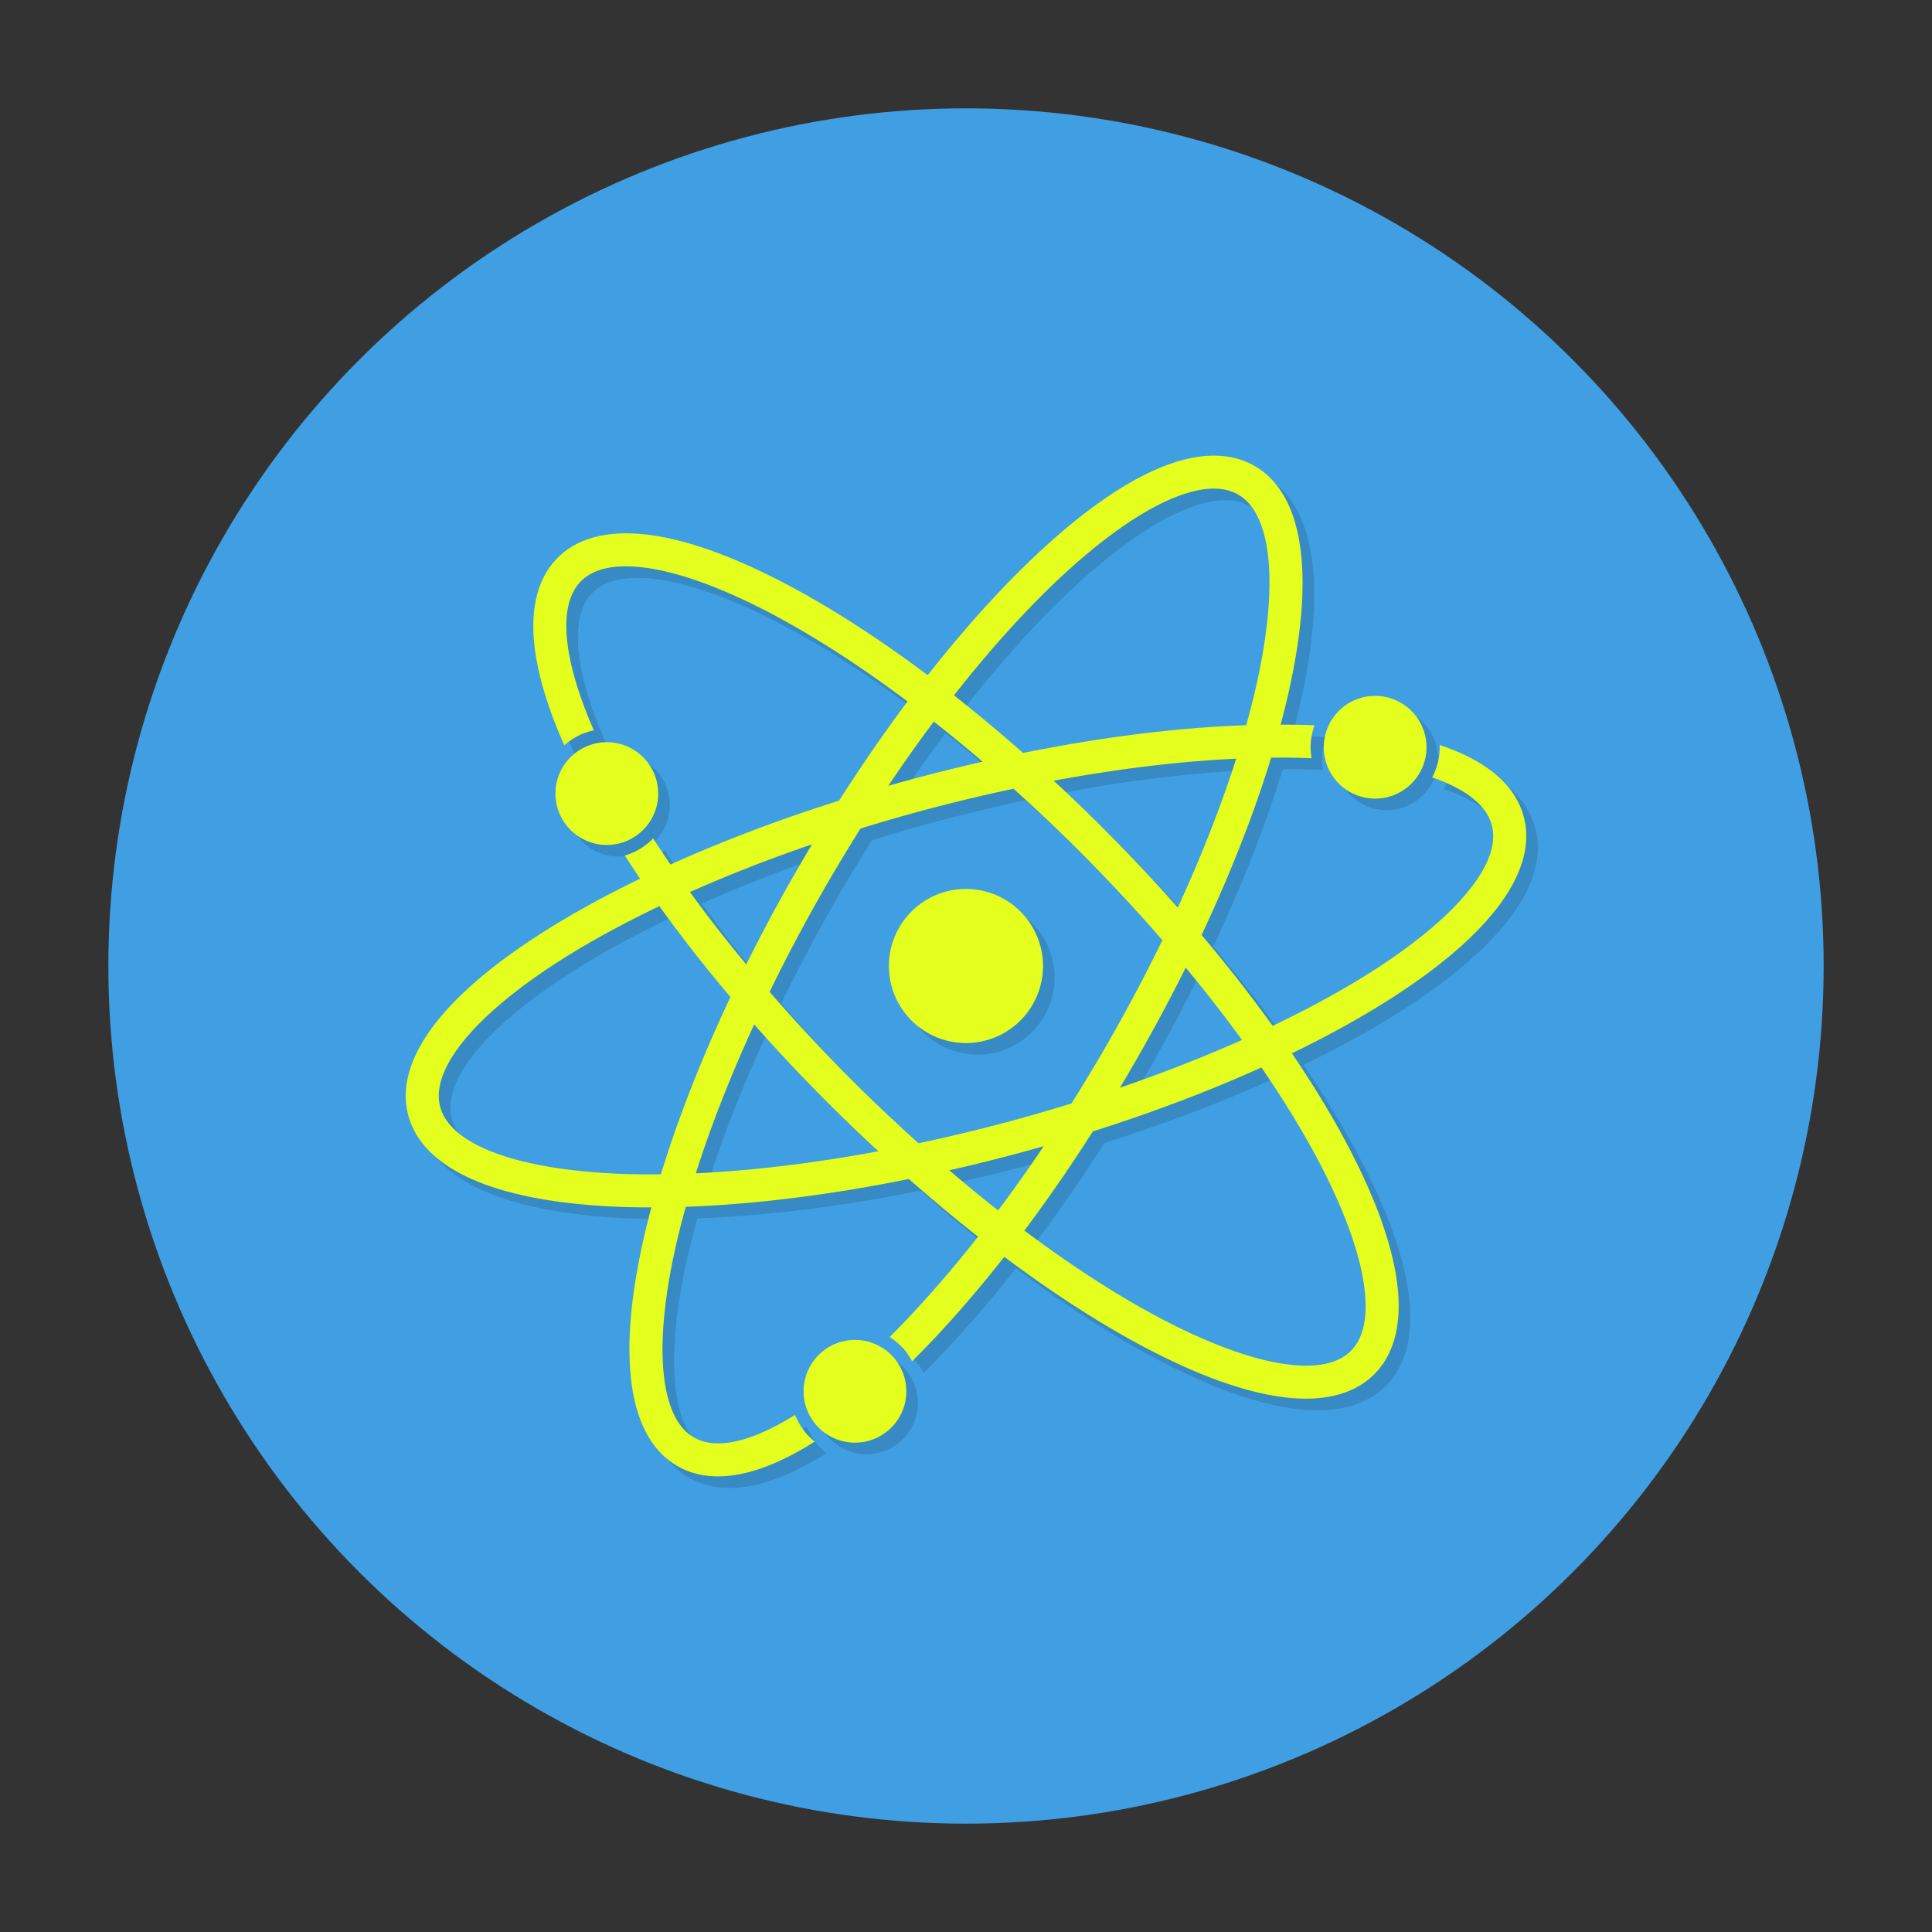 <?xml version="1.0" encoding="UTF-8"?>
<svg version="1.1" viewBox="0 0 1000 1000" xmlns="http://www.w3.org/2000/svg">
 <rect x="0" y="0" width="1000" height="1000" fill="#333333" stroke="none"/>
 <g transform="translate(0 -52.362)">
  <circle cx="500" cy="552.36" r="443.92" fill="#409fe2"/>
  <path d="m635.07 294.2c-9.374-0.13-19.456 2.346-29.727 6.734-18.259 7.801-38.045 21.787-58.855 40.791-19.545 17.848-39.959 40.211-60.305 66.117-26.357-19.756-51.863-36.072-75.363-48.254-25.021-12.971-47.755-21.36-67.41-24.17-19.655-2.809-37.16 0.066-48.723 11.629s-14.438 29.066-11.629 48.723c2.077 14.534 7.225 30.758 15 48.338 4.285-3.786 9.516-6.521 15.305-7.721-7.102-16.261-11.653-30.891-13.389-43.035-2.387-16.697 0.383-27.807 6.799-34.223 4.812-4.812 12.263-7.567 22.732-7.639 3.49-0.024 7.314 0.247 11.488 0.844 16.697 2.387 38.056 10.034 61.965 22.428 22.418 11.622 47.113 27.417 72.801 46.662-11.961 15.976-23.834 33.145-35.443 51.332-31.493 9.961-60.832 21.147-87.256 33.072-3.119-4.547-6.116-9.048-8.992-13.498-3.992 4.118-9.02 7.212-14.658 8.859 2.549 3.959 5.179 7.949 7.91 11.973-18.858 9.13-35.993 18.61-51.049 28.236-23.743 15.183-42.373 30.679-54.635 46.297-12.261 15.618-18.528 32.212-14.295 48.008 4.232 15.796 17.959 27.039 36.385 34.434 18.426 7.395 42.309 11.496 70.461 12.773 6.116 0.277 12.469 0.392 18.973 0.396-1.679 6.284-3.211 12.452-4.525 18.432-6.053 27.525-8.272 51.656-5.898 71.369s9.68 35.881 23.842 44.057c14.162 8.176 31.818 6.418 50.076-1.383 6.812-2.91 13.836-6.682 21.047-11.254-4.504-3.617-8.045-8.371-10.207-13.816-6.186 3.869-12.069 7.012-17.553 9.355-15.511 6.627-26.959 6.833-34.816 2.297-7.857-4.536-13.402-14.552-15.418-31.297-2.016-16.746-0.163-39.359 5.621-65.66 1.583-7.198 3.481-14.694 5.637-22.412 34.747-1.217 73.927-5.981 115.49-14.383 11.992 10.583 23.946 20.544 35.773 29.844-15.445 19.655-30.845 37.099-45.713 51.916 4.859 3.124 8.87 7.459 11.584 12.584 15.646-15.529 31.699-33.684 47.717-54.08 26.357 19.756 51.861 36.072 75.361 48.254 25.021 12.971 47.753 21.36 67.408 24.17 19.655 2.809 37.164-0.066 48.727-11.629 11.563-11.563 14.438-29.068 11.629-48.725-2.809-19.655-11.199-42.389-24.17-67.408-8.225-15.866-18.327-32.645-30.094-49.98 18.858-9.13 35.997-18.61 51.053-28.236 23.743-15.183 42.375-30.675 54.637-46.293 12.261-15.618 18.522-32.22 14.289-48.016-4.233-15.796-17.953-27.035-36.379-34.43-2.288-0.918-4.66-1.786-7.113-2.603 0.014 0.386 0.031 0.773 0.031 1.162 1e-4 5.623-1.421 10.928-3.902 15.592 1.591 0.552 3.144 1.117 4.619 1.709 15.654 6.282 23.886 14.234 26.236 22.998 2.348 8.764-0.807 19.766-11.223 33.033-10.415 13.267-27.714 27.942-50.4 42.451-15.04 9.618-32.48 19.178-51.809 28.418-11.072-15.403-23.359-31.148-36.797-47.031 15.191-32.233 27.284-63.247 36.012-91.785 0.692-6e-3 1.412-0.031 2.1-0.035 6.508-0.039 12.773 0.082 18.846 0.322-0.32-1.848-0.522-3.735-0.521-5.67-8e-5 -3.998 0.746-7.821 2.049-11.383-5.687-0.234-11.55-0.343-17.562-0.348 1.679-6.284 3.21-12.449 4.525-18.43 6.053-27.525 8.268-51.658 5.894-71.371s-9.676-35.877-23.838-44.053c-6.196-3.577-13.059-5.255-20.35-5.356l-6e-3 -4e-3zm-0.609 17.064 2e-3 2e-3c4.851 0.029 8.976 1.105 12.414 3.09 7.857 4.537 13.4 14.553 15.416 31.299 2.016 16.745 0.165 39.349-5.619 65.65-1.583 7.198-3.483 14.696-5.639 22.414-34.747 1.217-73.927 5.981-115.49 14.383-11.993-10.583-23.948-20.54-35.775-29.84 19.831-25.236 39.6-46.892 58.246-63.92 19.886-18.16 38.534-31.064 54.045-37.691 8.725-3.728 16.165-5.423 22.402-5.387zm83.312 107.29a26.585 26.585 0 0 0 -26.584 26.586 26.585 26.585 0 0 0 26.584 26.584 26.585 26.585 0 0 0 26.586 -26.584 26.585 26.585 0 0 0 -26.586 -26.586zm-228.43 13.289c8.364 6.579 16.807 13.511 25.291 20.768-11.432 2.598-22.992 5.426-34.676 8.557-4.766 1.277-9.495 2.587-14.184 3.922 7.793-11.594 15.67-22.694 23.568-33.246zm-169.25 10.688a26.585 26.585 0 0 0 -26.586 26.586 26.585 26.585 0 0 0 26.586 26.584 26.585 26.585 0 0 0 26.584 -26.584 26.585 26.585 0 0 0 -26.584 -26.586zm325.75 8.518c-7.661 24.057-17.801 50.046-30.219 77.07-12.067-13.645-24.903-27.329-38.482-40.908-8.554-8.554-17.149-16.785-25.75-24.75 33.824-6.295 65.761-10.077 94.451-11.412zm-115.26 15.559c11.506 10.349 23.034 21.241 34.48 32.688 15.166 15.166 29.375 30.47 42.584 45.68-8.822 18.11-18.585 36.574-29.309 55.148-5.811 10.065-11.744 19.849-17.744 29.387-10.767 3.327-21.751 6.523-32.979 9.531-15.637 4.19-31.067 7.863-46.205 11.072-11.506-10.349-23.034-21.241-34.48-32.688-15.166-15.166-29.375-30.472-42.584-45.682 8.822-18.112 18.589-36.574 29.312-55.148 5.811-10.066 11.74-19.849 17.74-29.387 10.766-3.327 21.752-6.525 32.979-9.533 15.638-4.19 31.065-7.859 46.205-11.068zm-104.27 28.758h2e-3c-2.504 4.185-4.993 8.409-7.461 12.684-9.602 16.631-18.46 33.173-26.586 49.477-10.497-12.654-20.239-25.182-29.156-37.451 19.515-8.686 40.696-16.999 63.201-24.709zm79.668 23.115a39.879 39.879 0 0 0 -39.879 39.879 39.879 39.879 0 0 0 39.879 39.879 39.879 39.879 0 0 0 39.879 -39.879 39.879 39.879 0 0 0 -39.879 -39.879zm-158.7 8.9c11.071 15.401 23.361 31.148 36.797 47.031-15.191 32.233-27.28 63.245-36.008 91.783-8.014 0.085-15.749-0.02-23.111-0.354-26.903-1.221-49.221-5.281-64.875-11.562-15.654-6.282-23.888-14.234-26.238-22.998-2.348-8.764 0.809-19.766 11.225-33.033 10.416-13.267 27.714-27.938 50.4-42.447 15.041-9.618 32.48-19.178 51.811-28.42zm272.43 31.812c10.497 12.654 20.239 25.179 29.156 37.447-19.515 8.685-40.692 17-63.195 24.709 2.503-4.183 4.992-8.411 7.459-12.684 9.602-16.631 18.456-33.169 26.58-49.473zm-223.35 29.406c12.068 13.646 24.903 27.329 38.482 40.91 8.553 8.553 17.149 16.784 25.75 24.748-33.826 6.296-65.759 10.077-94.451 11.412 7.661-24.055 17.801-50.046 30.219-77.07zm262.56 22.283h2e-3c12.121 17.669 22.443 34.669 30.66 50.52 12.394 23.908 20.038 45.265 22.424 61.963 2.387 16.697-0.381 27.803-6.797 34.219-6.415 6.415-17.524 9.185-34.221 6.799s-38.056-10.028-61.965-22.422c-22.418-11.622-47.115-27.423-72.803-46.668 11.961-15.976 23.84-33.145 35.449-51.332 31.493-9.961 60.826-21.155 87.25-33.078zm-112.71 40.746c-7.794 11.594-15.669 22.695-23.568 33.248-8.366-6.58-16.809-13.51-25.295-20.768 11.433-2.598 22.994-5.427 34.68-8.559 4.767-1.277 9.494-2.587 14.184-3.922zm-97.68 100.28a26.585 26.585 0 0 0 -26.584 26.586 26.585 26.585 0 0 0 26.584 26.584 26.585 26.585 0 0 0 26.586 -26.584 26.585 26.585 0 0 0 -26.586 -26.586z" color="#000000" color-rendering="auto" fill-opacity=".133" image-rendering="auto" shape-rendering="auto" solid-color="#000000" style="block-progression:tb;isolation:auto;mix-blend-mode:normal;text-decoration-color:#000000;text-decoration-line:none;text-decoration-style:solid;text-indent:0;text-transform:none;white-space:normal"/>
  <path transform="translate(0 52.362)" d="m629.07 235.84c-9.374-0.13-19.456 2.346-29.727 6.734-18.259 7.801-38.045 21.787-58.855 40.791-19.545 17.848-39.959 40.211-60.305 66.117-26.357-19.756-51.863-36.072-75.363-48.254-25.021-12.971-47.755-21.36-67.41-24.17-19.655-2.809-37.16 0.066-48.723 11.629-11.563 11.563-14.438 29.066-11.629 48.723 2.077 14.534 7.225 30.758 15 48.338 4.285-3.786 9.516-6.521 15.305-7.721-7.102-16.261-11.653-30.891-13.389-43.035-2.387-16.697 0.383-27.807 6.799-34.223 4.812-4.812 12.263-7.567 22.732-7.639 3.49-0.024 7.314 0.247 11.488 0.844 16.697 2.387 38.056 10.034 61.965 22.428 22.418 11.622 47.113 27.417 72.801 46.662-11.961 15.976-23.834 33.145-35.443 51.332-31.493 9.961-60.832 21.147-87.256 33.072-3.119-4.547-6.116-9.048-8.992-13.498-3.992 4.118-9.02 7.212-14.658 8.859 2.549 3.959 5.179 7.949 7.91 11.973-18.858 9.13-35.993 18.61-51.049 28.236-23.743 15.183-42.373 30.679-54.635 46.297-12.261 15.618-18.528 32.212-14.295 48.008 4.232 15.796 17.959 27.039 36.385 34.434 18.426 7.395 42.309 11.496 70.461 12.773 6.116 0.277 12.469 0.392 18.973 0.396-1.679 6.284-3.211 12.452-4.525 18.432-6.053 27.525-8.272 51.656-5.898 71.369s9.68 35.881 23.842 44.057c14.162 8.176 31.818 6.418 50.076-1.383 6.812-2.91 13.836-6.682 21.047-11.254-4.504-3.617-8.045-8.371-10.207-13.816-6.186 3.869-12.069 7.012-17.553 9.355-15.511 6.627-26.959 6.833-34.816 2.297-7.857-4.536-13.402-14.552-15.418-31.297-2.016-16.746-0.163-39.359 5.621-65.66 1.583-7.198 3.481-14.694 5.637-22.412 34.747-1.217 73.927-5.981 115.49-14.383 11.992 10.583 23.946 20.544 35.773 29.844-15.445 19.655-30.845 37.099-45.713 51.916 4.859 3.124 8.87 7.459 11.584 12.584 15.646-15.529 31.699-33.684 47.717-54.08 26.357 19.756 51.861 36.072 75.361 48.254 25.021 12.971 47.753 21.36 67.408 24.17 19.655 2.809 37.164-0.066 48.727-11.629 11.563-11.563 14.438-29.068 11.629-48.725-2.809-19.655-11.199-42.389-24.17-67.408-8.225-15.866-18.327-32.645-30.094-49.98 18.858-9.13 35.997-18.61 51.053-28.236 23.743-15.183 42.375-30.675 54.637-46.293 12.261-15.618 18.522-32.22 14.289-48.016-4.233-15.796-17.953-27.035-36.379-34.43-2.288-0.918-4.66-1.786-7.113-2.603 0.014 0.386 0.031 0.773 0.031 1.162 1e-4 5.623-1.421 10.928-3.902 15.592 1.591 0.552 3.144 1.117 4.619 1.709 15.654 6.282 23.886 14.234 26.236 22.998 2.348 8.764-0.807 19.766-11.223 33.033-10.415 13.267-27.714 27.942-50.4 42.451-15.04 9.618-32.48 19.178-51.809 28.418-11.072-15.403-23.359-31.148-36.797-47.031 15.191-32.233 27.284-63.247 36.012-91.785 0.692-6e-3 1.412-0.031 2.1-0.035 6.508-0.039 12.773 0.082 18.846 0.322-0.32-1.848-0.522-3.735-0.521-5.67-8e-5 -3.998 0.746-7.821 2.049-11.383-5.687-0.234-11.55-0.343-17.562-0.348 1.679-6.284 3.21-12.449 4.525-18.43 6.053-27.525 8.268-51.658 5.894-71.371s-9.676-35.877-23.838-44.053c-6.196-3.577-13.059-5.255-20.35-5.356l-0.006-0.004zm-0.609 17.064l0.002 0.002c4.851 0.029 8.976 1.105 12.414 3.09 7.857 4.537 13.4 14.553 15.416 31.299 2.016 16.745 0.165 39.349-5.619 65.65-1.583 7.198-3.483 14.696-5.639 22.414-34.747 1.217-73.927 5.981-115.49 14.383-11.993-10.583-23.948-20.54-35.775-29.84 19.831-25.236 39.6-46.892 58.246-63.92 19.886-18.16 38.534-31.064 54.045-37.691 8.725-3.728 16.165-5.423 22.402-5.387zm83.312 107.29a26.585 26.585 0 0 0 -26.584 26.586 26.585 26.585 0 0 0 26.584 26.584 26.585 26.585 0 0 0 26.586 -26.584 26.585 26.585 0 0 0 -26.586 -26.586zm-228.43 13.289c8.364 6.579 16.807 13.511 25.291 20.768-11.432 2.598-22.992 5.426-34.676 8.557-4.766 1.277-9.495 2.587-14.184 3.922 7.793-11.594 15.67-22.694 23.568-33.246zm-169.25 10.688a26.585 26.585 0 0 0 -26.586 26.586 26.585 26.585 0 0 0 26.586 26.584 26.585 26.585 0 0 0 26.584 -26.584 26.585 26.585 0 0 0 -26.584 -26.586zm325.75 8.518c-7.661 24.057-17.801 50.046-30.219 77.07-12.067-13.645-24.903-27.329-38.482-40.908-8.554-8.554-17.149-16.785-25.75-24.75 33.824-6.295 65.761-10.077 94.451-11.412zm-115.26 15.559c11.506 10.349 23.034 21.241 34.48 32.688 15.166 15.166 29.375 30.47 42.584 45.68-8.822 18.11-18.585 36.574-29.309 55.148-5.811 10.065-11.744 19.849-17.744 29.387-10.767 3.327-21.751 6.523-32.979 9.531-15.637 4.19-31.067 7.863-46.205 11.072-11.506-10.349-23.034-21.241-34.48-32.688-15.166-15.166-29.375-30.472-42.584-45.682 8.822-18.112 18.589-36.574 29.312-55.148 5.811-10.066 11.74-19.849 17.74-29.387 10.766-3.327 21.752-6.525 32.979-9.533 15.638-4.19 31.065-7.859 46.205-11.068zm-104.27 28.758h0.002c-2.504 4.185-4.993 8.409-7.461 12.684-9.602 16.631-18.46 33.173-26.586 49.477-10.497-12.654-20.239-25.182-29.156-37.451 19.515-8.686 40.696-16.999 63.201-24.709zm79.668 23.115a39.879 39.879 0 0 0 -39.879 39.879 39.879 39.879 0 0 0 39.879 39.879 39.879 39.879 0 0 0 39.879 -39.879 39.879 39.879 0 0 0 -39.879 -39.879zm-158.7 8.9c11.071 15.401 23.361 31.148 36.797 47.031-15.191 32.233-27.28 63.245-36.008 91.783-8.014 0.085-15.749-0.02-23.111-0.354-26.903-1.221-49.221-5.281-64.875-11.562-15.654-6.282-23.888-14.234-26.238-22.998-2.348-8.764 0.809-19.766 11.225-33.033 10.416-13.267 27.714-27.938 50.4-42.447 15.041-9.618 32.48-19.178 51.811-28.42zm272.43 31.812c10.497 12.654 20.239 25.179 29.156 37.447-19.515 8.685-40.692 17-63.195 24.709 2.503-4.183 4.992-8.411 7.459-12.684 9.602-16.631 18.456-33.169 26.58-49.473zm-223.35 29.406c12.068 13.646 24.903 27.329 38.482 40.91 8.553 8.553 17.149 16.784 25.75 24.748-33.826 6.296-65.759 10.077-94.451 11.412 7.661-24.055 17.801-50.046 30.219-77.07zm262.56 22.283h0.002c12.121 17.669 22.443 34.669 30.66 50.52 12.394 23.908 20.038 45.265 22.424 61.963 2.387 16.697-0.381 27.803-6.797 34.219-6.415 6.415-17.524 9.185-34.221 6.799s-38.056-10.028-61.965-22.422c-22.418-11.622-47.115-27.423-72.803-46.668 11.961-15.976 23.84-33.145 35.449-51.332 31.493-9.961 60.826-21.155 87.25-33.078zm-112.71 40.746c-7.794 11.594-15.669 22.695-23.568 33.248-8.366-6.58-16.809-13.51-25.295-20.768 11.433-2.598 22.994-5.427 34.68-8.559 4.767-1.277 9.494-2.587 14.184-3.922zm-97.68 100.28a26.585 26.585 0 0 0 -26.584 26.586 26.585 26.585 0 0 0 26.584 26.584 26.585 26.585 0 0 0 26.586 -26.584 26.585 26.585 0 0 0 -26.586 -26.586z" color="#000000" color-rendering="auto" fill="#e4ff1e" image-rendering="auto" shape-rendering="auto" solid-color="#000000" style="block-progression:tb;isolation:auto;mix-blend-mode:normal;text-decoration-color:#000000;text-decoration-line:none;text-decoration-style:solid;text-indent:0;text-transform:none;white-space:normal"/>
 </g>
</svg>
